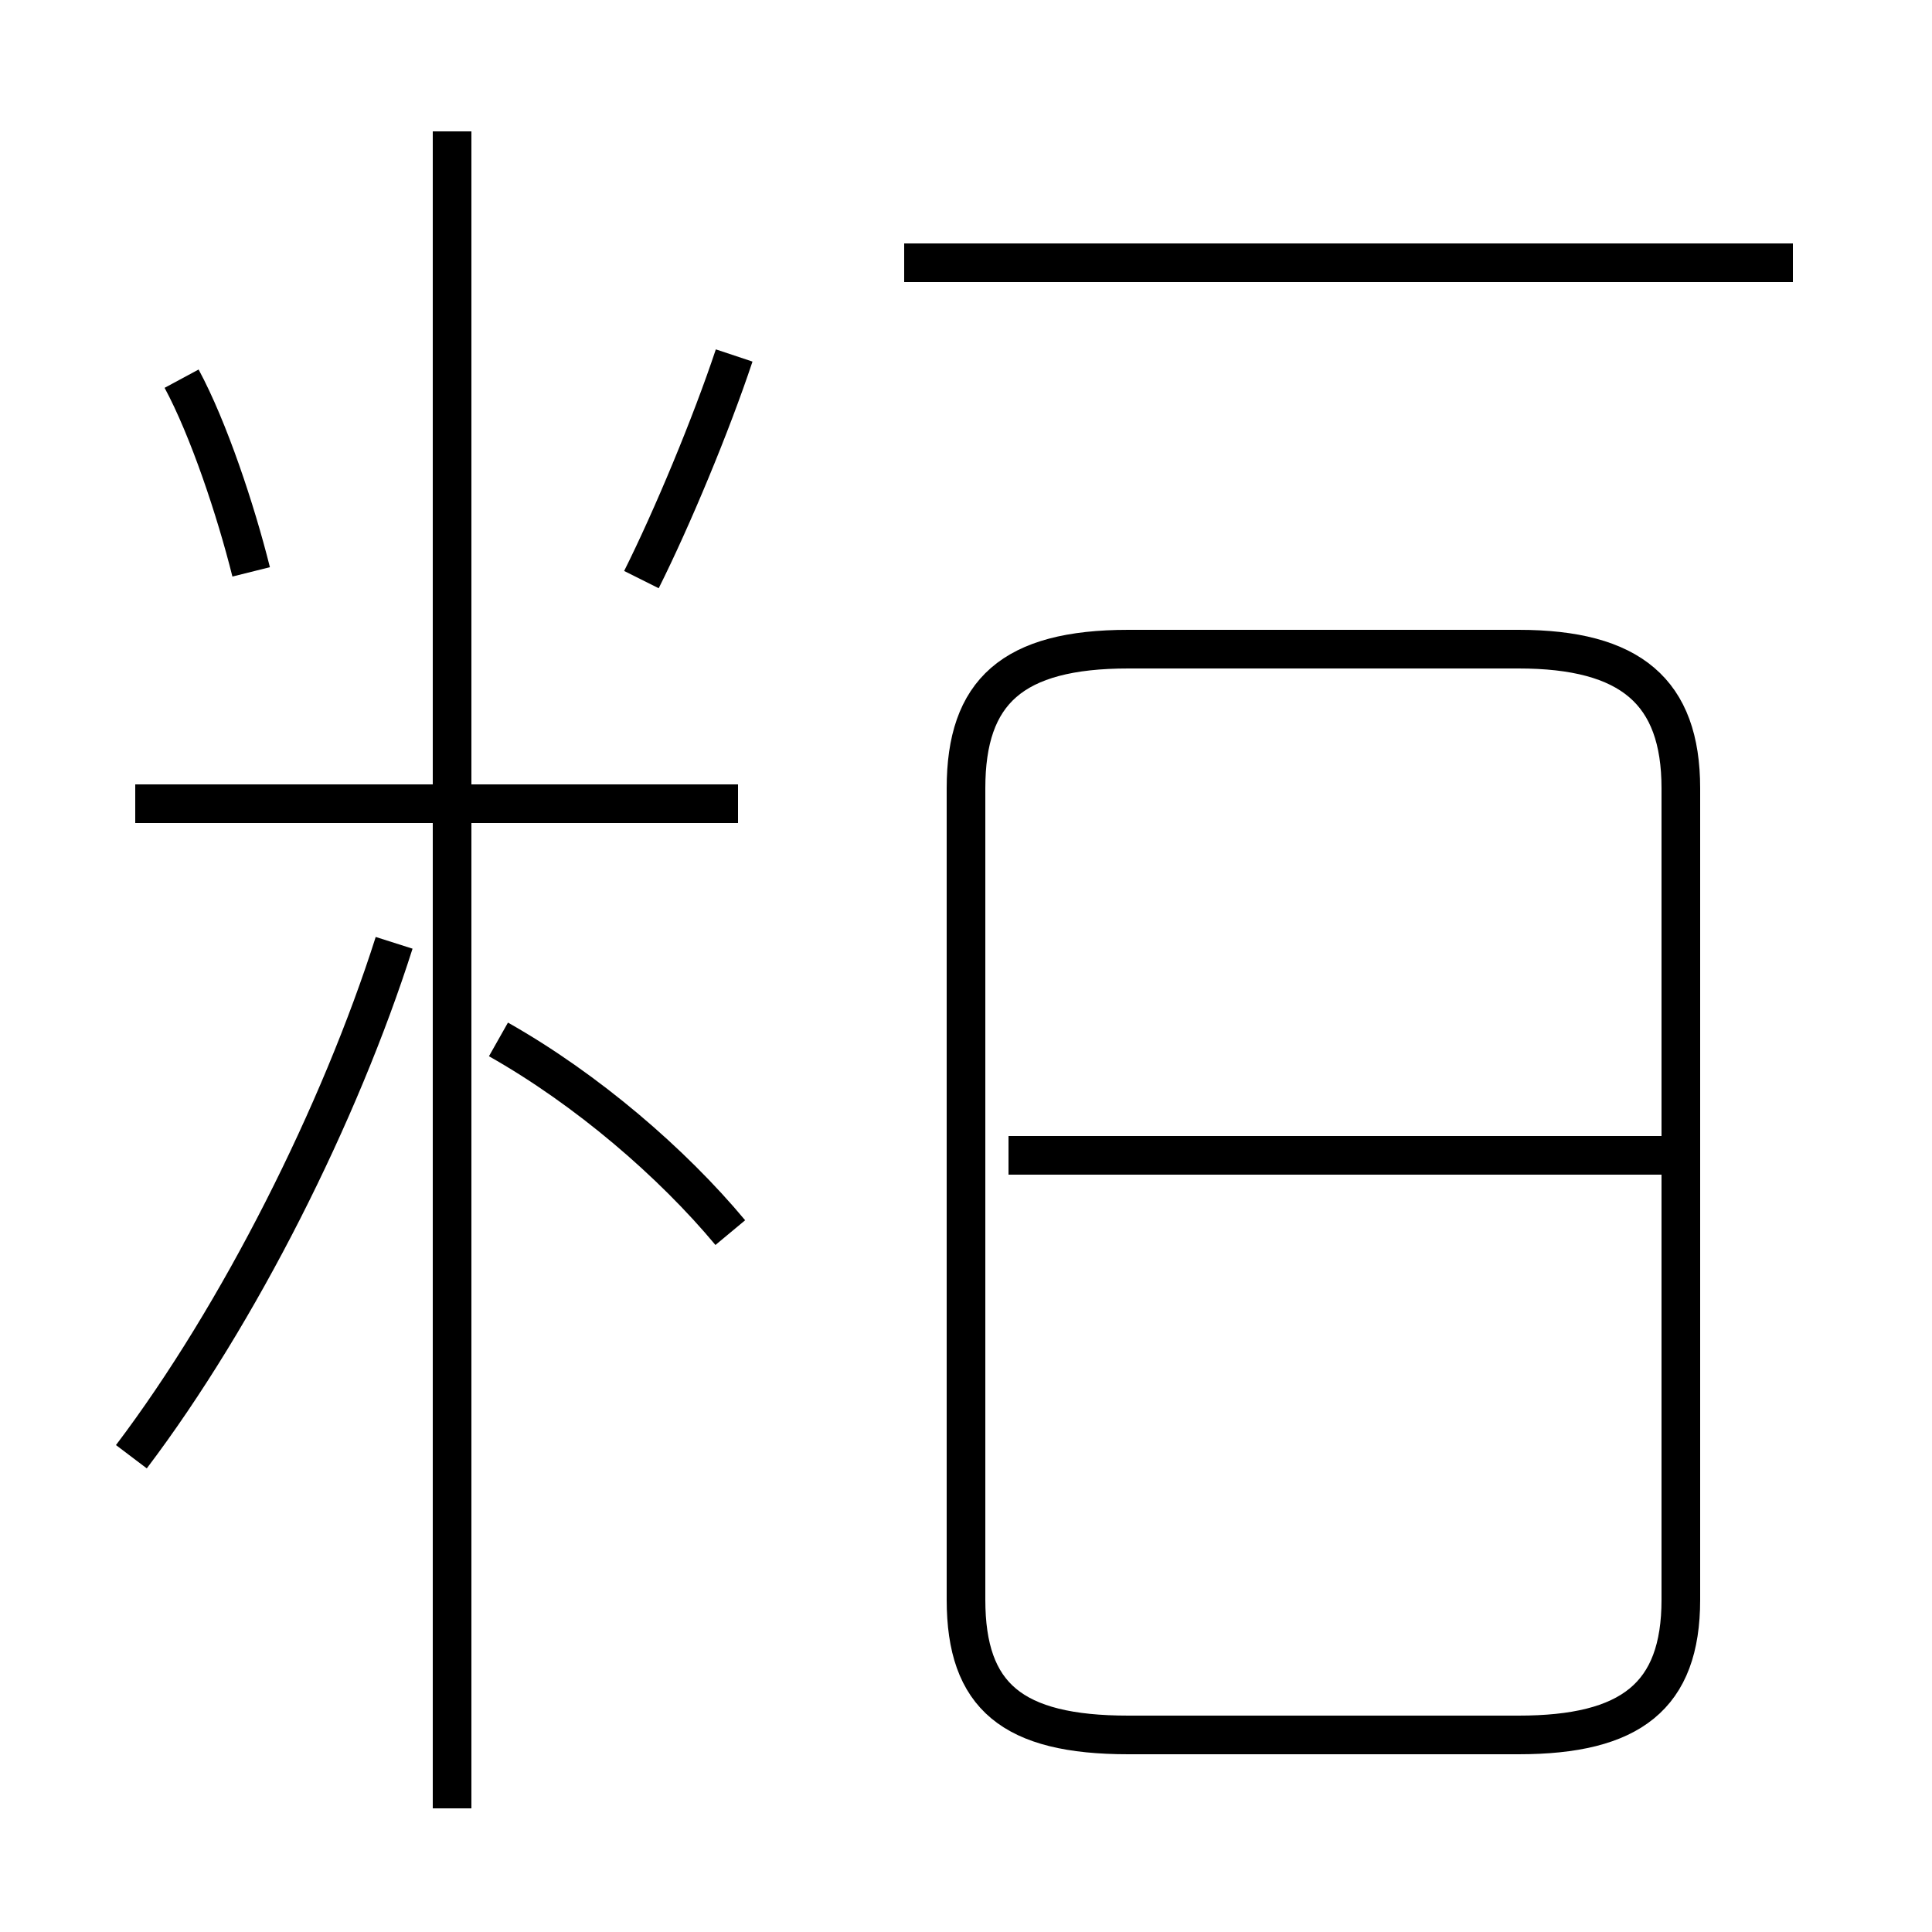 <?xml version='1.0' encoding='utf8'?>
<svg viewBox="0.0 -44.0 50.0 50.0" version="1.1" xmlns="http://www.w3.org/2000/svg">
<rect x="0.0" y="-44.0" width="50.0" height="50.0" fill="#808080" stroke="none"/>
<rect x="-1000" y="-1000" width="2000" height="2000" stroke="white" fill="white"/>
<g style="fill:none; stroke:#000000;  stroke-width:1">
<path d="M 6.5 29.2 C 6.1 30.8 5.4 32.9 4.7 34.2 M 3.4 6.3 C 6.2 10.0 8.8 15.2 10.2 19.6 M 19.1 23.2 L 3.5 23.2 M 11.7 -2.8 L 11.7 40.6 M 18.9 12.1 C 17.4 13.9 15.2 15.8 12.9 17.1 M 16.6 29.0 C 17.4 30.6 18.4 33.0 19.0 34.8 M 29.2 -0.9 L 39.3 -0.9 C 42.2 -0.9 43.5 0.1 43.5 2.6 L 43.5 23.6 C 43.5 26.1 42.2 27.2 39.3 27.2 L 29.2 27.2 C 26.2 27.2 25.0 26.1 25.0 23.6 L 25.0 2.6 C 25.0 0.1 26.2 -0.9 29.2 -0.9 Z M 46.4 37.2 L 23.4 37.2 M 43.0 14.1 L 26.1 14.1" transform="scale(1, -1)" />
</g>
</svg>